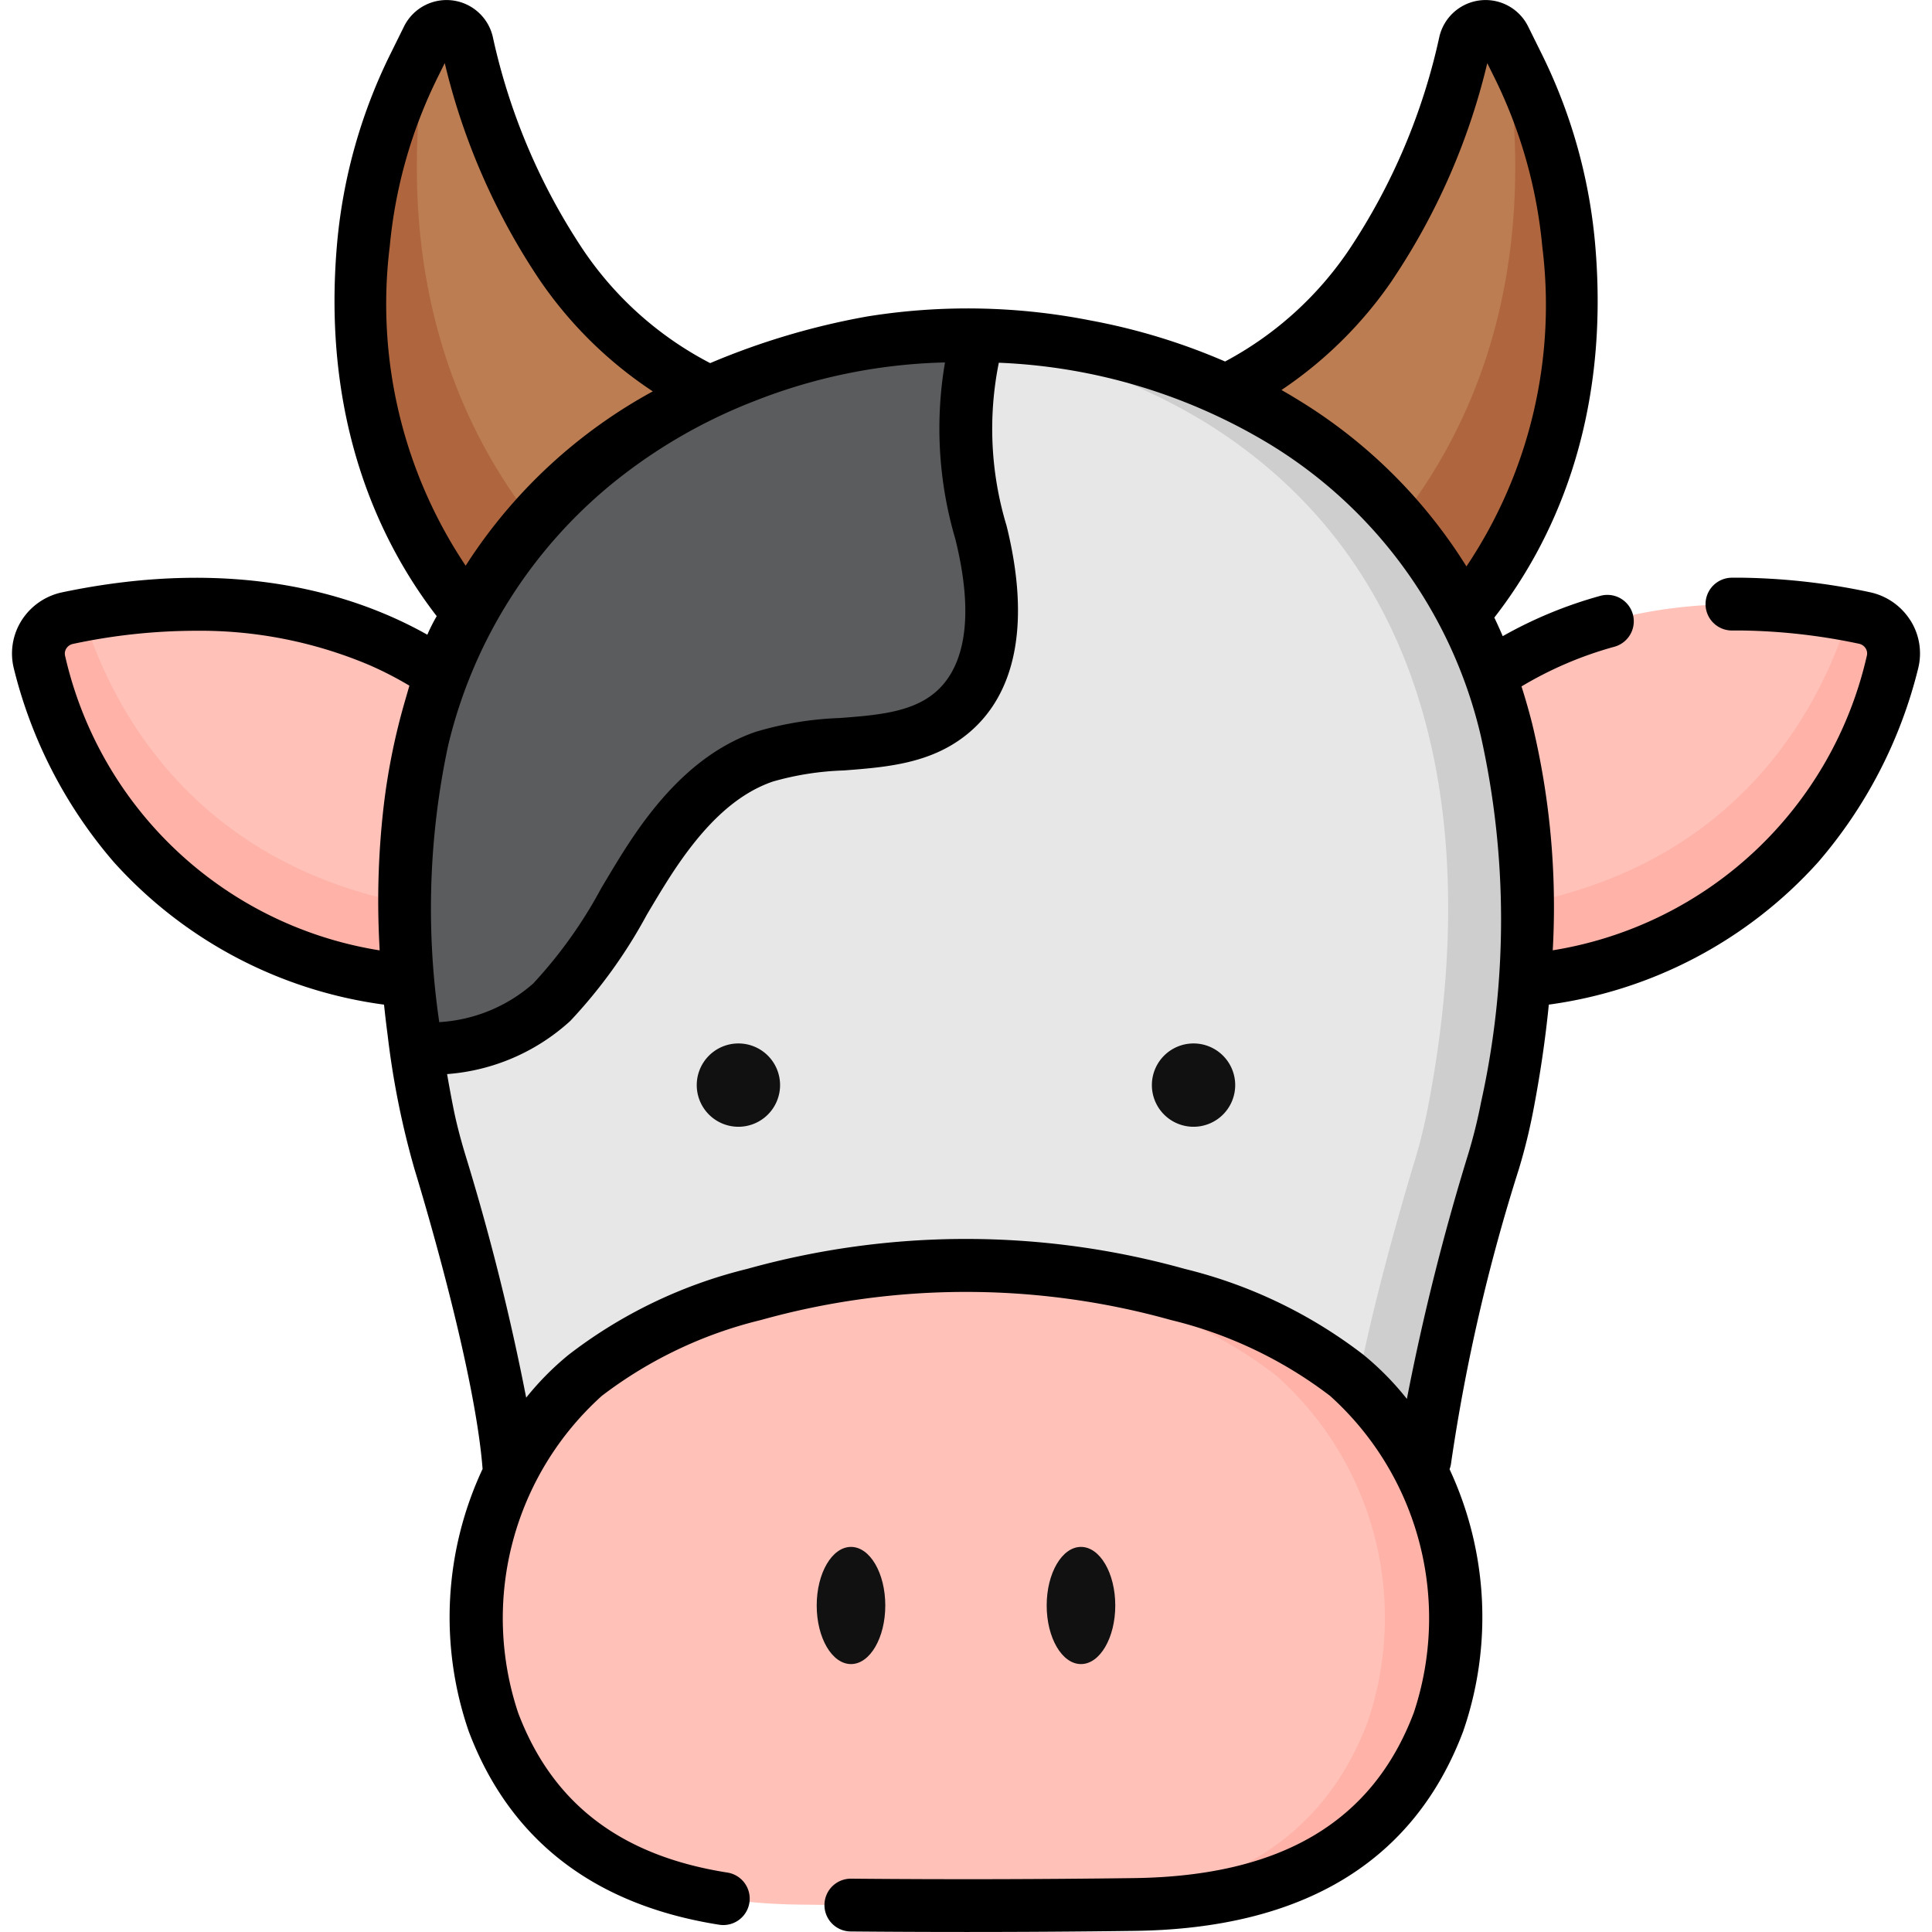 <svg xmlns="http://www.w3.org/2000/svg" xmlns:xlink="http://www.w3.org/1999/xlink" width="80" height="80" viewBox="0 0 80 80">
  <defs>
    <clipPath id="clip-path">
      <rect id="Rectángulo_34755" data-name="Rectángulo 34755" width="80" height="80" transform="translate(760 17284)" fill="#ffd41c"/>
    </clipPath>
  </defs>
  <g id="Enmascarar_grupo_256" data-name="Enmascarar grupo 256" transform="translate(-760 -17284)" clip-path="url(#clip-path)">
    <g id="vaca_1_" data-name="vaca (1)" transform="translate(760.496 17284)">
      <path id="Trazado_120823" data-name="Trazado 120823" d="M23.684,29.424s-10.415-5.136-9.131-19.31A21.125,21.125,0,0,1,16.675,2.66l.535-1.08a.871.871,0,0,1,1.631.191C19.932,6.514,23.361,16.309,33.2,17.417l2.468.35Zm0,0" fill="#bc7d53"/>
      <path id="Trazado_120824" data-name="Trazado 120824" d="M26.821,26.37l-3.138,3.053s-10.414-5.136-9.131-19.31a21.086,21.086,0,0,1,2.123-7.453l.536-1.082a.789.789,0,0,1,.082-.134,24.527,24.527,0,0,0-.4,2.673c-1.269,14.031,7.2,20.538,9.923,22.253Zm0,0" fill="#af663e"/>
      <path id="Trazado_120825" data-name="Trazado 120825" d="M19.581,29.445S14.09,23.122,2.3,25.593a1.505,1.505,0,0,0-1.164,1.826C2,30.948,5.323,39.619,17.2,40.732Zm0,0" fill="#ffc1b8"/>
      <path id="Trazado_120826" data-name="Trazado 120826" d="M17.846,37.655l-.65,3.077C5.323,39.62,2,30.948,1.137,27.419A1.508,1.508,0,0,1,2.3,25.593c.217-.046.431-.088.643-.126,1.188,3.842,4.73,10.875,14.9,12.189Zm0,0" fill="#ffb3a8"/>
      <path id="Trazado_120827" data-name="Trazado 120827" d="M55.323,29.424s10.416-5.136,9.131-19.31A21.112,21.112,0,0,0,62.332,2.66L61.8,1.58a.871.871,0,0,0-1.631.191c-1.091,4.744-4.519,14.539-14.355,15.646l-2.468.35Zm0,0" fill="#bc7d53"/>
      <path id="Trazado_120828" data-name="Trazado 120828" d="M52.186,26.37l3.138,3.053s10.414-5.136,9.132-19.31a21.1,21.1,0,0,0-2.123-7.453L61.8,1.579a.789.789,0,0,0-.082-.134,24.527,24.527,0,0,1,.4,2.673c1.269,14.031-7.2,20.538-9.923,22.253Zm0,0" fill="#af663e"/>
      <path id="Trazado_120829" data-name="Trazado 120829" d="M59.427,29.445s5.491-6.323,17.28-3.853a1.5,1.5,0,0,1,1.164,1.826c-.865,3.529-4.186,12.2-16.06,13.313Zm0,0" fill="#ffc1b8"/>
      <path id="Trazado_120830" data-name="Trazado 120830" d="M61.162,37.655l.649,3.077c11.873-1.112,15.194-9.785,16.06-13.313a1.508,1.508,0,0,0-1.165-1.827c-.217-.046-.431-.088-.643-.126-1.188,3.842-4.73,10.875-14.9,12.189Zm0,0" fill="#ffb3a8"/>
      <path id="Trazado_120831" data-name="Trazado 120831" d="M40.242,13.907c-6.649-.161-13.361,2.149-17.922,6.807C15.58,27.595,15.48,37.49,17.2,46.081c.135.674.308,1.34.508,2,.771,2.546,2.91,9.947,2.91,13.658,0,4.918.731,10.015,5.107,13.489a14.735,14.735,0,0,0,5.952,2.728,22.66,22.66,0,0,0,4.275.508c5.621.168,12.063.539,16.808-2.806a13.743,13.743,0,0,0,5.369-8.7,25.673,25.673,0,0,0,.311-5.214c0-3.71,2.137-11.105,2.91-13.655a22.716,22.716,0,0,0,.558-2.263C63.874,35.641,62.941,23.857,52.7,17.5a24.811,24.811,0,0,0-12.457-3.588Zm0,0" fill="#e7e7e7"/>
      <path id="Trazado_120832" data-name="Trazado 120832" d="M61.909,45.82a22.911,22.911,0,0,1-.557,2.263c-.773,2.549-2.91,9.946-2.91,13.655a25.712,25.712,0,0,1-.311,5.214,13.74,13.74,0,0,1-5.37,8.7c-3.963,2.793-9.108,3-13.971,2.889,3.824-.112,7.621-.717,10.7-2.889a13.737,13.737,0,0,0,5.37-8.7,25.712,25.712,0,0,0,.311-5.214c0-3.709,2.137-11.105,2.908-13.655a22.253,22.253,0,0,0,.559-2.263C60.6,35.641,59.672,23.857,49.431,17.5A24.624,24.624,0,0,0,37.952,13.95q1.143-.07,2.29-.043A24.812,24.812,0,0,1,52.7,17.5c10.242,6.361,11.174,18.145,9.21,28.323Zm0,0" fill="#cecece"/>
      <path id="Trazado_120833" data-name="Trazado 120833" d="M55.272,56.946A18.894,18.894,0,0,0,48.28,53.6a32.445,32.445,0,0,0-17.552,0,18.889,18.889,0,0,0-6.992,3.348,13.412,13.412,0,0,0-3.8,14.362c2.2,5.823,7.358,7.485,12.6,7.554,4.668.06,9.268.061,13.938,0,5.237-.068,10.393-1.73,12.6-7.554a13.413,13.413,0,0,0-3.8-14.362Zm0,0" fill="#ffc1b8"/>
      <path id="Trazado_120834" data-name="Trazado 120834" d="M59.069,71.308c-2.2,5.822-7.358,7.485-12.6,7.553-2.828.037-5.63.051-8.436.042,1.829,0,3.659-.018,5.5-.042,5.237-.068,10.394-1.731,12.6-7.553a13.414,13.414,0,0,0-3.8-14.363A18.881,18.881,0,0,0,45.347,53.6a33.1,33.1,0,0,0-7.309-1.174A32.641,32.641,0,0,1,48.281,53.6a18.888,18.888,0,0,1,6.992,3.347,13.416,13.416,0,0,1,3.8,14.363Zm0,0" fill="#ffb3a8"/>
      <path id="Trazado_120835" data-name="Trazado 120835" d="M38.891,29.539c-2.072,1.708-5.2.925-7.742,1.8-2.156.742-3.711,2.623-4.927,4.55s-2.242,4.02-3.87,5.617a8.34,8.34,0,0,1-5.6,1.989c-1.184-7.935-.5-16.58,5.569-22.777A24.3,24.3,0,0,1,40,13.9q-.048.174-.089.341a14.741,14.741,0,0,0,.2,7.8c.646,2.6.835,5.793-1.229,7.494Zm0,0" fill="#5a5c5e"/>
      <path id="Trazado_120836" data-name="Trazado 120836" d="M78.608,25.688a2.626,2.626,0,0,0-1.678-1.166,27.145,27.145,0,0,0-5.258-.6h-.457a1.093,1.093,0,0,0,.01,2.186h.43a24.929,24.929,0,0,1,4.825.548.428.428,0,0,1,.276.19.391.391,0,0,1,.05.306A15.927,15.927,0,0,1,63.8,39.35a32.291,32.291,0,0,0-.854-9.391q-.2-.785-.44-1.536a15.486,15.486,0,0,1,3.85-1.644,1.093,1.093,0,0,0-.587-2.106,17.831,17.831,0,0,0-4.04,1.669c-.111-.26-.228-.516-.348-.77,2.315-2.973,4.847-8.038,4.166-15.557a22.121,22.121,0,0,0-2.232-7.839l-.535-1.081a1.965,1.965,0,0,0-3.676.432,25.769,25.769,0,0,1-3.729,8.8,14.3,14.3,0,0,1-5.143,4.642,25.859,25.859,0,0,0-5.576-1.7,26.2,26.2,0,0,0-9.224-.168,30.275,30.275,0,0,0-6.521,1.935,14.257,14.257,0,0,1-5.272-4.709,25.781,25.781,0,0,1-3.729-8.8,1.965,1.965,0,0,0-3.676-.432L15.7,2.175a22.125,22.125,0,0,0-2.232,7.839c-.676,7.466,1.817,12.515,4.119,15.5a7.341,7.341,0,0,0-.388.768c-2.932-1.65-7.91-3.267-15.117-1.756A2.63,2.63,0,0,0,.4,25.688a2.562,2.562,0,0,0-.323,1.992A19.356,19.356,0,0,0,4.219,35.7a18.316,18.316,0,0,0,11.187,5.9c.044.418.092.837.148,1.254A34.853,34.853,0,0,0,16.664,48.4c.6,1.967,2.523,8.562,2.823,12.426a14.487,14.487,0,0,0-.571,10.873c1.7,4.493,5.189,7.184,10.369,8a1.093,1.093,0,1,0,.339-2.16c-4.409-.693-7.242-2.855-8.664-6.613a12.385,12.385,0,0,1,3.464-13.126,17.733,17.733,0,0,1,6.592-3.142,31.546,31.546,0,0,1,16.971,0,17.723,17.723,0,0,1,6.592,3.142A12.385,12.385,0,0,1,58.046,70.92c-1.713,4.528-5.5,6.768-11.588,6.848-3.936.051-7.765.059-11.707.024h-.01a1.093,1.093,0,0,0-.01,2.186c1.613.014,3.206.021,4.8.021,2.313,0,4.617-.015,6.959-.046,6.988-.092,11.565-2.87,13.6-8.26a14.484,14.484,0,0,0-.563-10.856,1.125,1.125,0,0,0,.069-.292A76.618,76.618,0,0,1,62.4,48.4a23.877,23.877,0,0,0,.586-2.373q.438-2.271.651-4.428A18.305,18.305,0,0,0,74.789,35.7a19.363,19.363,0,0,0,4.143-8.025,2.561,2.561,0,0,0-.324-1.991Zm-21.444-14.1a27.566,27.566,0,0,0,3.925-8.972l.264.532a19.94,19.94,0,0,1,2.014,7.067,19.441,19.441,0,0,1-3.141,13.239,21.2,21.2,0,0,0-6.949-6.884c-.234-.145-.471-.285-.71-.421a17.069,17.069,0,0,0,4.6-4.562ZM15.642,10.212a19.935,19.935,0,0,1,2.014-7.067l.264-.533a27.563,27.563,0,0,0,3.924,8.972,17.007,17.007,0,0,0,4.691,4.622,21.307,21.307,0,0,0-7.608,7l-.129.2-.011.02a19.478,19.478,0,0,1-3.145-13.218ZM2.2,27.159a.39.39,0,0,1,.05-.306.428.428,0,0,1,.276-.19,24.475,24.475,0,0,1,5.028-.544A18,18,0,0,1,14.8,27.54a14.656,14.656,0,0,1,1.656.852c-.071.247-.141.489-.208.72a26.951,26.951,0,0,0-.88,4.474,34.261,34.261,0,0,0-.181,4.935c.009.278.024.555.038.832A15.929,15.929,0,0,1,2.2,27.159ZM17.691,42.312a32.345,32.345,0,0,1,.365-11.422,19.964,19.964,0,0,1,6.89-10.94,21.83,21.83,0,0,1,5.788-3.339,22.9,22.9,0,0,1,7.788-1.6l.112,0a16.189,16.189,0,0,0,.426,7.3c.968,3.893.065,5.622-.864,6.387-.98.808-2.409.918-3.922,1.034a13.825,13.825,0,0,0-3.48.572c-2.678.921-4.42,3.294-5.5,5-.306.485-.6.982-.888,1.463a18.969,18.969,0,0,1-2.823,3.958,6.461,6.461,0,0,1-3.9,1.6s0,0,0-.005Zm43.146,3.3a21.625,21.625,0,0,1-.531,2.154A97.447,97.447,0,0,0,57.76,57.926a11.89,11.89,0,0,0-1.8-1.829,19.831,19.831,0,0,0-7.391-3.553,33.713,33.713,0,0,0-18.132,0A19.827,19.827,0,0,0,23.047,56.1a11.855,11.855,0,0,0-1.755,1.774,98.026,98.026,0,0,0-2.536-10.11c-.2-.669-.361-1.289-.482-1.9-.093-.468-.178-.93-.257-1.388a8.506,8.506,0,0,0,5.1-2.2,20.865,20.865,0,0,0,3.171-4.4c.278-.468.566-.953.858-1.413,1.431-2.266,2.816-3.568,4.357-4.1a12.018,12.018,0,0,1,2.936-.46c1.785-.137,3.632-.279,5.146-1.528,2.027-1.671,2.579-4.645,1.6-8.6a13.838,13.838,0,0,1-.322-6.755,23.5,23.5,0,0,1,11.262,3.4,19.266,19.266,0,0,1,8.7,12.07,34.911,34.911,0,0,1,.014,15.117Zm0,0"/>
      <g id="Grupo_93752" data-name="Grupo 93752">
        <path id="Trazado_120837" data-name="Trazado 120837" d="M31.805,44.932a1.725,1.725,0,1,1-1.724-1.725A1.724,1.724,0,0,1,31.805,44.932Zm0,0" fill="#111"/>
        <path id="Trazado_120838" data-name="Trazado 120838" d="M50.651,44.932a1.725,1.725,0,1,1-1.725-1.725A1.725,1.725,0,0,1,50.651,44.932Zm0,0" fill="#111"/>
        <path id="Trazado_120839" data-name="Trazado 120839" d="M36.162,66.48c0-1.34-.635-2.426-1.42-2.426s-1.42,1.086-1.42,2.426.635,2.426,1.42,2.426S36.162,67.819,36.162,66.48Zm0,0" fill="#111"/>
        <path id="Trazado_120840" data-name="Trazado 120840" d="M45.685,66.48c0-1.34-.635-2.426-1.42-2.426s-1.42,1.086-1.42,2.426.636,2.426,1.42,2.426S45.685,67.819,45.685,66.48Zm0,0" fill="#111"/>
      </g>
    </g>
  </g>
</svg>
